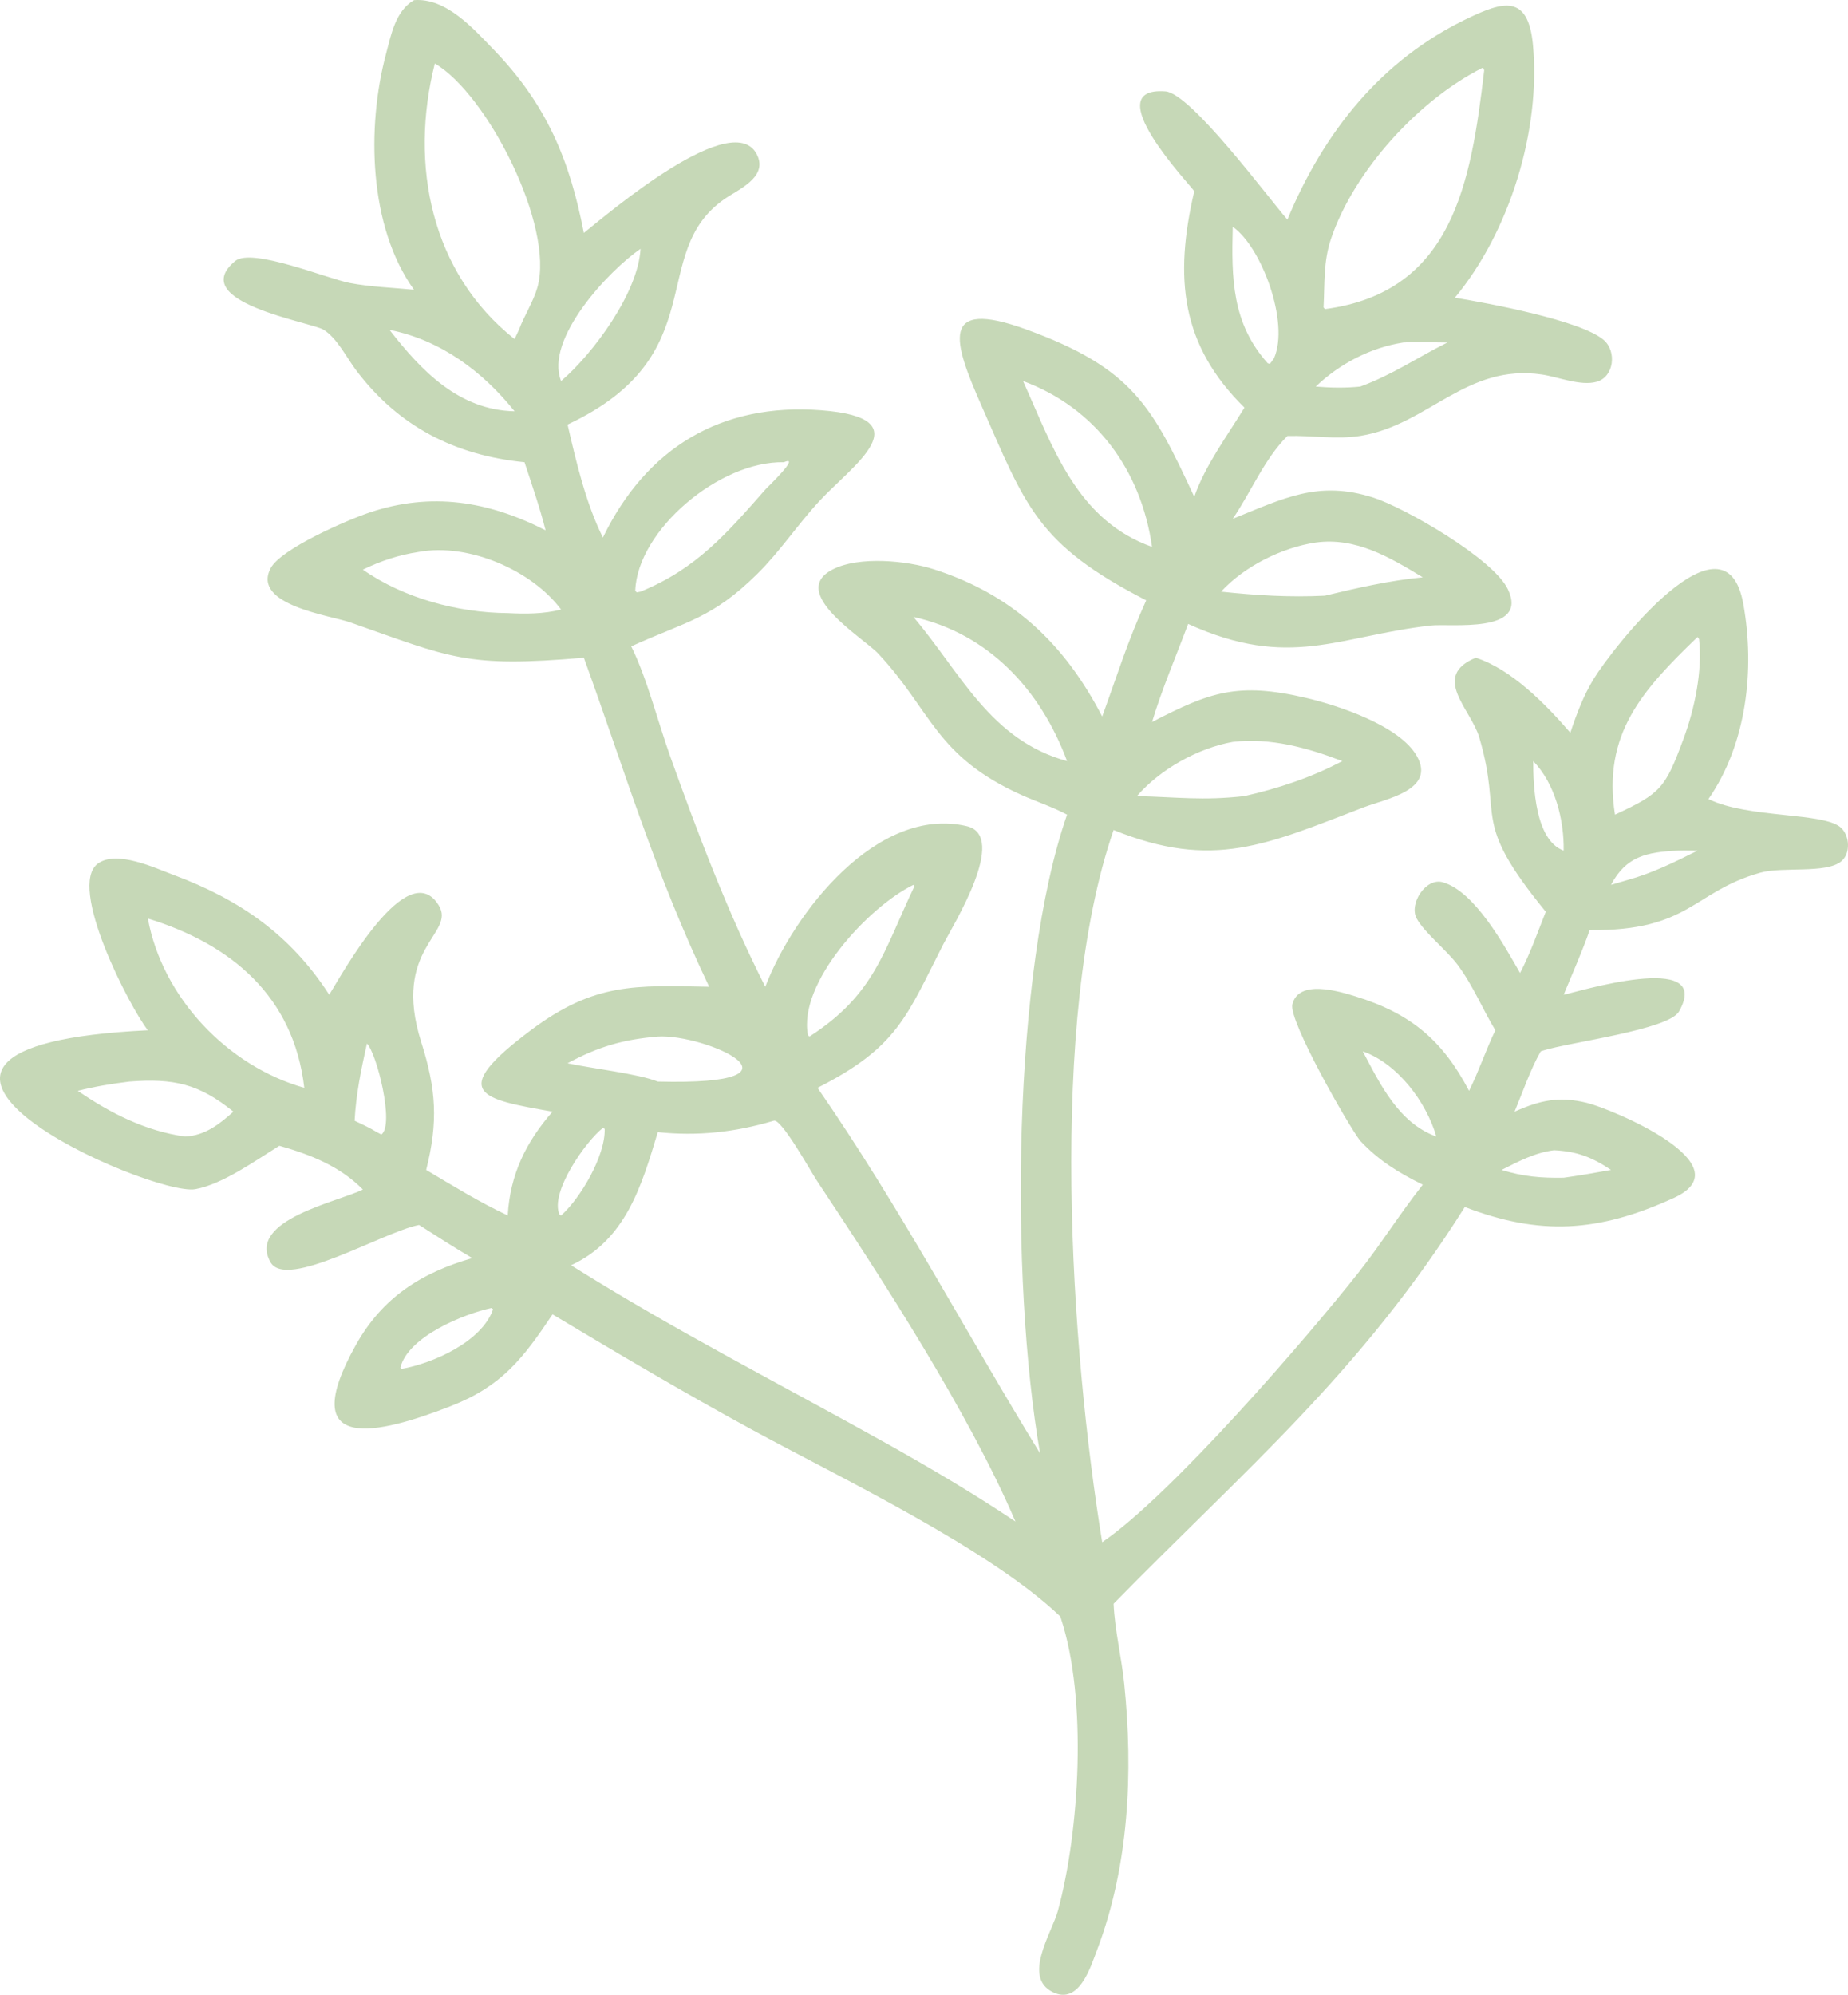 <svg width="177" height="191" viewBox="0 0 177 191" fill="none" xmlns="http://www.w3.org/2000/svg">
<path d="M39.651 27.743C35.311 21.691 35.111 12.176 36.963 5.202C37.46 3.331 37.869 1.056 39.651 0.014C42.729 -0.231 45.33 2.732 47.291 4.76C52.319 9.96 54.565 15.277 55.92 22.304C58.158 20.515 70.462 9.994 72.569 14.952C73.448 17.018 70.713 18.141 69.4 19.053C61.937 24.239 68.484 34.029 54.361 40.652C55.197 44.252 56.099 48.155 57.746 51.47C61.903 42.886 69.093 38.545 78.647 39.281C88.427 40.034 81.677 44.536 78.508 47.947C76.424 50.191 74.723 52.783 72.543 54.939C68.187 59.247 65.754 59.479 60.46 61.886C61.975 64.952 63.021 69.148 64.209 72.468C66.863 79.884 69.74 87.454 73.297 94.483C76.01 87.404 84.025 77.098 92.591 79.103C96.636 80.05 91.243 88.651 90.34 90.425C86.841 97.291 85.984 100.267 78.303 104.157C86.331 115.777 92.353 127.336 99.616 139.154C96.715 122.442 96.974 93.017 102.204 78.002C100.814 77.26 99.289 76.768 97.853 76.123C89.555 72.393 89.246 68.054 84.106 62.572C82.715 61.089 75.442 56.746 79.743 54.528C82.272 53.224 86.831 53.67 89.452 54.51C97.053 56.947 101.987 61.692 105.568 68.605C107.032 64.585 107.965 61.503 109.782 57.482C99.315 52.094 98.279 48.558 93.974 38.766C91.353 32.804 89.899 28.487 98.286 31.539C108.45 35.238 110.343 38.862 114.386 47.571C115.411 44.588 117.548 41.725 119.194 39.03C113.095 33.032 112.452 26.596 114.386 18.313C114.037 17.735 104.984 8.26 111.622 8.747C114.066 8.926 121.453 18.915 123.305 21.026C126.785 12.664 132.29 5.695 140.634 1.732C143.887 0.186 146.363 -0.637 146.825 4.294C147.587 12.43 144.614 22.17 139.347 28.502C142.486 29.024 151.454 30.673 153.618 32.566C154.848 33.642 154.609 36.074 152.93 36.555C151.398 36.993 149.238 36.088 147.678 35.859C140.442 34.798 136.807 40.661 130.362 41.723C127.997 42.113 125.68 41.676 123.305 41.746C121.084 43.961 119.835 47.1 118.072 49.675C122.93 47.732 126.246 45.946 131.556 47.652C134.498 48.597 143.04 53.48 144.432 56.436C146.447 60.719 138.908 59.68 137.03 59.893C128.164 60.897 123.544 64.159 113.799 59.74C112.63 62.876 111.31 65.918 110.342 69.131C115.869 66.278 118.522 65.28 125.114 66.828C128.149 67.54 134.017 69.466 135.686 72.36C137.583 75.651 132.733 76.487 130.661 77.282C121.282 80.879 116.193 83.325 106.66 79.473C100.343 97.762 102.567 129.275 105.568 147.664C112.222 143.122 125.209 128.057 130.087 121.886C132.255 119.142 134.106 116.171 136.272 113.433C133.94 112.275 132.08 111.143 130.282 109.234C129.178 107.831 123.409 97.744 123.781 96.175C124.36 93.74 128.235 94.91 129.818 95.399C135.187 97.058 138.189 99.655 140.707 104.445C141.646 102.558 142.31 100.549 143.221 98.646C141.965 96.556 141.085 94.362 139.612 92.382C138.575 90.989 136.421 89.294 135.686 87.94C134.931 86.547 136.563 84.001 138.193 84.474C141.258 85.361 144.058 90.498 145.59 93.164C146.559 91.312 147.283 89.243 148.054 87.298C140.712 78.326 144.027 78.542 141.682 70.603C140.883 67.898 137.033 64.769 141.347 62.976C144.766 64.07 148.077 67.461 150.406 70.157C150.994 68.391 151.67 66.585 152.649 64.996C154.52 61.958 165.255 48.231 166.978 57.845C168.095 64.079 167.302 71.228 163.633 76.511C167.465 78.38 174.709 77.755 176.328 79.253C177.168 80.031 177.266 81.707 176.362 82.467C174.925 83.673 170.726 82.963 168.609 83.556C162.129 85.372 161.881 89.16 152.258 89.055C151.527 91.149 150.611 93.194 149.766 95.244C150.678 95.101 164.217 90.876 160.809 96.856C159.812 98.603 150.275 99.799 147.809 100.585L147.569 100.663C146.56 102.445 145.854 104.541 145.065 106.44C147.498 105.354 149.319 104.946 151.974 105.593C154.412 106.187 167.214 111.542 160.327 114.695C153.097 118.005 147.492 118.333 140.299 115.568C130.254 131.526 119.204 140.74 106.66 153.556C106.771 156.104 107.418 158.679 107.679 161.227C108.547 169.711 108.133 178.648 105.085 186.686C104.435 188.399 103.357 191.971 100.847 190.751C97.892 189.313 100.755 185.056 101.328 182.949C103.388 175.36 104.171 162.726 101.615 154.961L101.555 154.779C94.776 148.287 80.371 141.433 72.027 136.891C65.558 133.37 59.242 129.633 52.921 125.849C50.069 130.112 48.047 132.734 43.169 134.636C36.333 137.301 28.168 139.354 34.091 128.769C36.633 124.225 40.362 121.86 45.238 120.462C43.509 119.455 41.828 118.36 40.139 117.288C36.696 117.95 27.434 123.542 25.911 120.857C23.605 116.793 32.531 115.042 34.756 113.892C32.523 111.647 29.754 110.559 26.76 109.706C24.48 111.112 21.328 113.391 18.708 113.863C14.484 114.623 -18.225 100.216 14.163 98.646C12.492 96.548 6.372 84.821 9.392 82.674C11.207 81.384 14.851 83.112 16.645 83.781C22.973 86.141 27.83 89.514 31.535 95.244C32.661 93.444 39.034 81.76 42.032 86.703C43.685 89.428 37.478 90.74 40.348 99.788C41.782 104.306 41.979 107.393 40.821 112.02C43.389 113.545 45.927 115.11 48.633 116.38C48.85 112.473 50.377 109.349 52.921 106.44C46.083 105.238 42.776 104.676 50.869 98.623C56.941 94.081 60.834 94.341 67.926 94.483C62.68 83.471 59.927 74.034 55.92 62.976C44.625 63.941 43.253 63 33.551 59.595C31.643 58.925 24.076 57.933 25.922 54.409C26.9 52.542 33.299 49.773 35.384 49.076C41.328 47.087 46.778 47.986 52.256 50.777C51.699 48.572 50.945 46.419 50.238 44.258C43.583 43.596 38.158 40.841 34.097 35.433C33.195 34.232 32.27 32.354 30.986 31.565C29.814 30.844 17.787 28.924 22.524 24.994C24.113 23.675 31.328 26.679 33.494 27.094C35.489 27.476 37.626 27.539 39.651 27.743ZM41.648 6.081C39.191 15.806 41.29 26.125 49.285 32.468L49.702 31.584C50.206 30.232 51.102 28.854 51.481 27.492C53.105 21.661 46.669 9.003 41.648 6.081ZM141.985 6.501C135.961 9.52 129.705 16.285 127.481 22.871C126.742 25.058 126.888 27.168 126.768 29.433L126.901 29.596C139.169 27.978 140.887 17.48 142.157 6.721L142.052 6.52L141.985 6.501ZM118.072 21.718C117.948 26.611 117.972 30.935 121.423 34.783L121.629 34.834C121.771 34.659 121.899 34.497 122.02 34.307C123.539 30.863 120.788 23.572 118.072 21.718ZM61.349 23.823C58.367 25.862 52.135 32.441 53.742 36.483C56.801 33.88 61.129 28.017 61.349 23.823ZM37.309 31.584C40.384 35.552 43.996 39.268 49.285 39.379C46.217 35.543 42.166 32.544 37.309 31.584ZM134.399 32.796C131.27 33.281 128.308 34.828 126.019 37.016C127.452 37.134 128.85 37.16 130.282 37.016C133.418 35.86 135.716 34.248 138.628 32.796C137.235 32.792 135.786 32.707 134.399 32.796ZM97.987 36.483C100.839 42.806 103.126 49.802 110.342 52.364C109.295 45.003 104.932 39.057 97.987 36.483ZM75.086 44.258C68.905 44.122 61.048 50.776 60.845 56.554L60.98 56.715L61.349 56.647C66.704 54.476 69.648 51.03 73.35 46.821C73.425 46.735 76.794 43.516 75.086 44.258ZM126.019 51.947C122.789 52.421 119.173 54.229 116.956 56.647C120.323 57.006 123.515 57.204 126.901 57.035C129.983 56.294 133.112 55.578 136.272 55.278C133.135 53.372 129.856 51.416 126.019 51.947ZM40.139 52.84C38.206 53.134 36.518 53.688 34.756 54.54C38.668 57.282 43.878 58.669 48.633 58.702C50.356 58.793 52.058 58.787 53.742 58.364C50.94 54.597 44.874 51.978 40.139 52.84ZM87.484 59.069C92.037 64.435 94.833 70.858 102.204 72.874C99.661 66.032 94.666 60.66 87.484 59.069ZM162.593 60.989C157.282 66.105 153.474 70.287 154.68 78.002C159.089 75.962 159.495 75.461 161.243 70.75C162.304 67.889 163.073 64.26 162.735 61.192L162.593 60.989ZM118.072 71.036C114.741 71.635 111.115 73.651 108.896 76.224C112.76 76.32 115.198 76.677 119.194 76.224C122.421 75.497 125.632 74.434 128.565 72.874C125.23 71.593 121.674 70.618 118.072 71.036ZM146.848 72.874C146.849 75.241 147.025 80.46 149.766 81.445C149.818 78.526 148.942 75.008 146.848 72.874ZM160.726 81.445C157.734 81.581 155.743 81.988 154.302 84.723C154.819 84.573 155.338 84.426 155.852 84.269C158.22 83.622 160.407 82.546 162.593 81.445C161.972 81.443 161.346 81.425 160.726 81.445ZM87.484 84.723C83.177 86.823 76.404 94.135 77.387 99.122L77.528 99.25C83.787 95.208 84.585 91.163 87.587 84.848L87.484 84.723ZM14.163 87.946C15.547 95.527 21.816 102.09 29.145 104.157C28.126 95.398 22.152 90.403 14.163 87.946ZM63.003 99.25C59.678 99.527 57.299 100.218 54.361 101.805C56.614 102.296 61.11 102.802 63.003 103.559C78.701 103.956 67.526 98.972 63.003 99.25ZM35.144 99.92C34.595 102.391 34.094 104.775 33.965 107.312C34.692 107.65 35.409 107.981 36.094 108.402L36.529 108.629C37.812 107.701 36.066 100.795 35.144 99.92ZM130.527 100.663C132.199 103.842 133.973 107.519 137.572 108.824C136.606 105.507 133.869 101.847 130.527 100.663ZM12.396 103.559C10.73 103.761 9.08 104.033 7.452 104.445C10.554 106.58 13.98 108.314 17.738 108.824C19.626 108.728 21.002 107.657 22.355 106.44C19.068 103.772 16.617 103.231 12.396 103.559ZM74.104 107.312C70.409 108.407 66.849 108.805 63.003 108.402C61.451 113.555 59.942 118.717 54.697 121.147C64.782 127.483 74.885 132.596 85.188 138.362C89.299 140.675 93.337 143.06 97.26 145.686C92.75 135.161 84.467 122.443 78.2 112.985C77.659 112.168 74.799 107.014 74.104 107.312ZM57.746 107.998C56.171 109.199 52.607 114.192 53.598 116.305L53.742 116.38C55.56 114.77 57.982 110.714 57.917 108.091L57.746 107.998ZM148.845 110.135C147.02 110.361 145.448 111.201 143.822 112.02C145.878 112.657 147.628 112.806 149.766 112.767C151.286 112.555 152.793 112.295 154.302 112.02C152.485 110.798 151.029 110.242 148.845 110.135ZM47.066 125.243C44.43 125.807 39.056 127.984 38.346 130.965L38.477 131.067C41.422 130.546 46.143 128.497 47.228 125.361L47.066 125.243Z" fill="#C6D8B7"/>
</svg>
